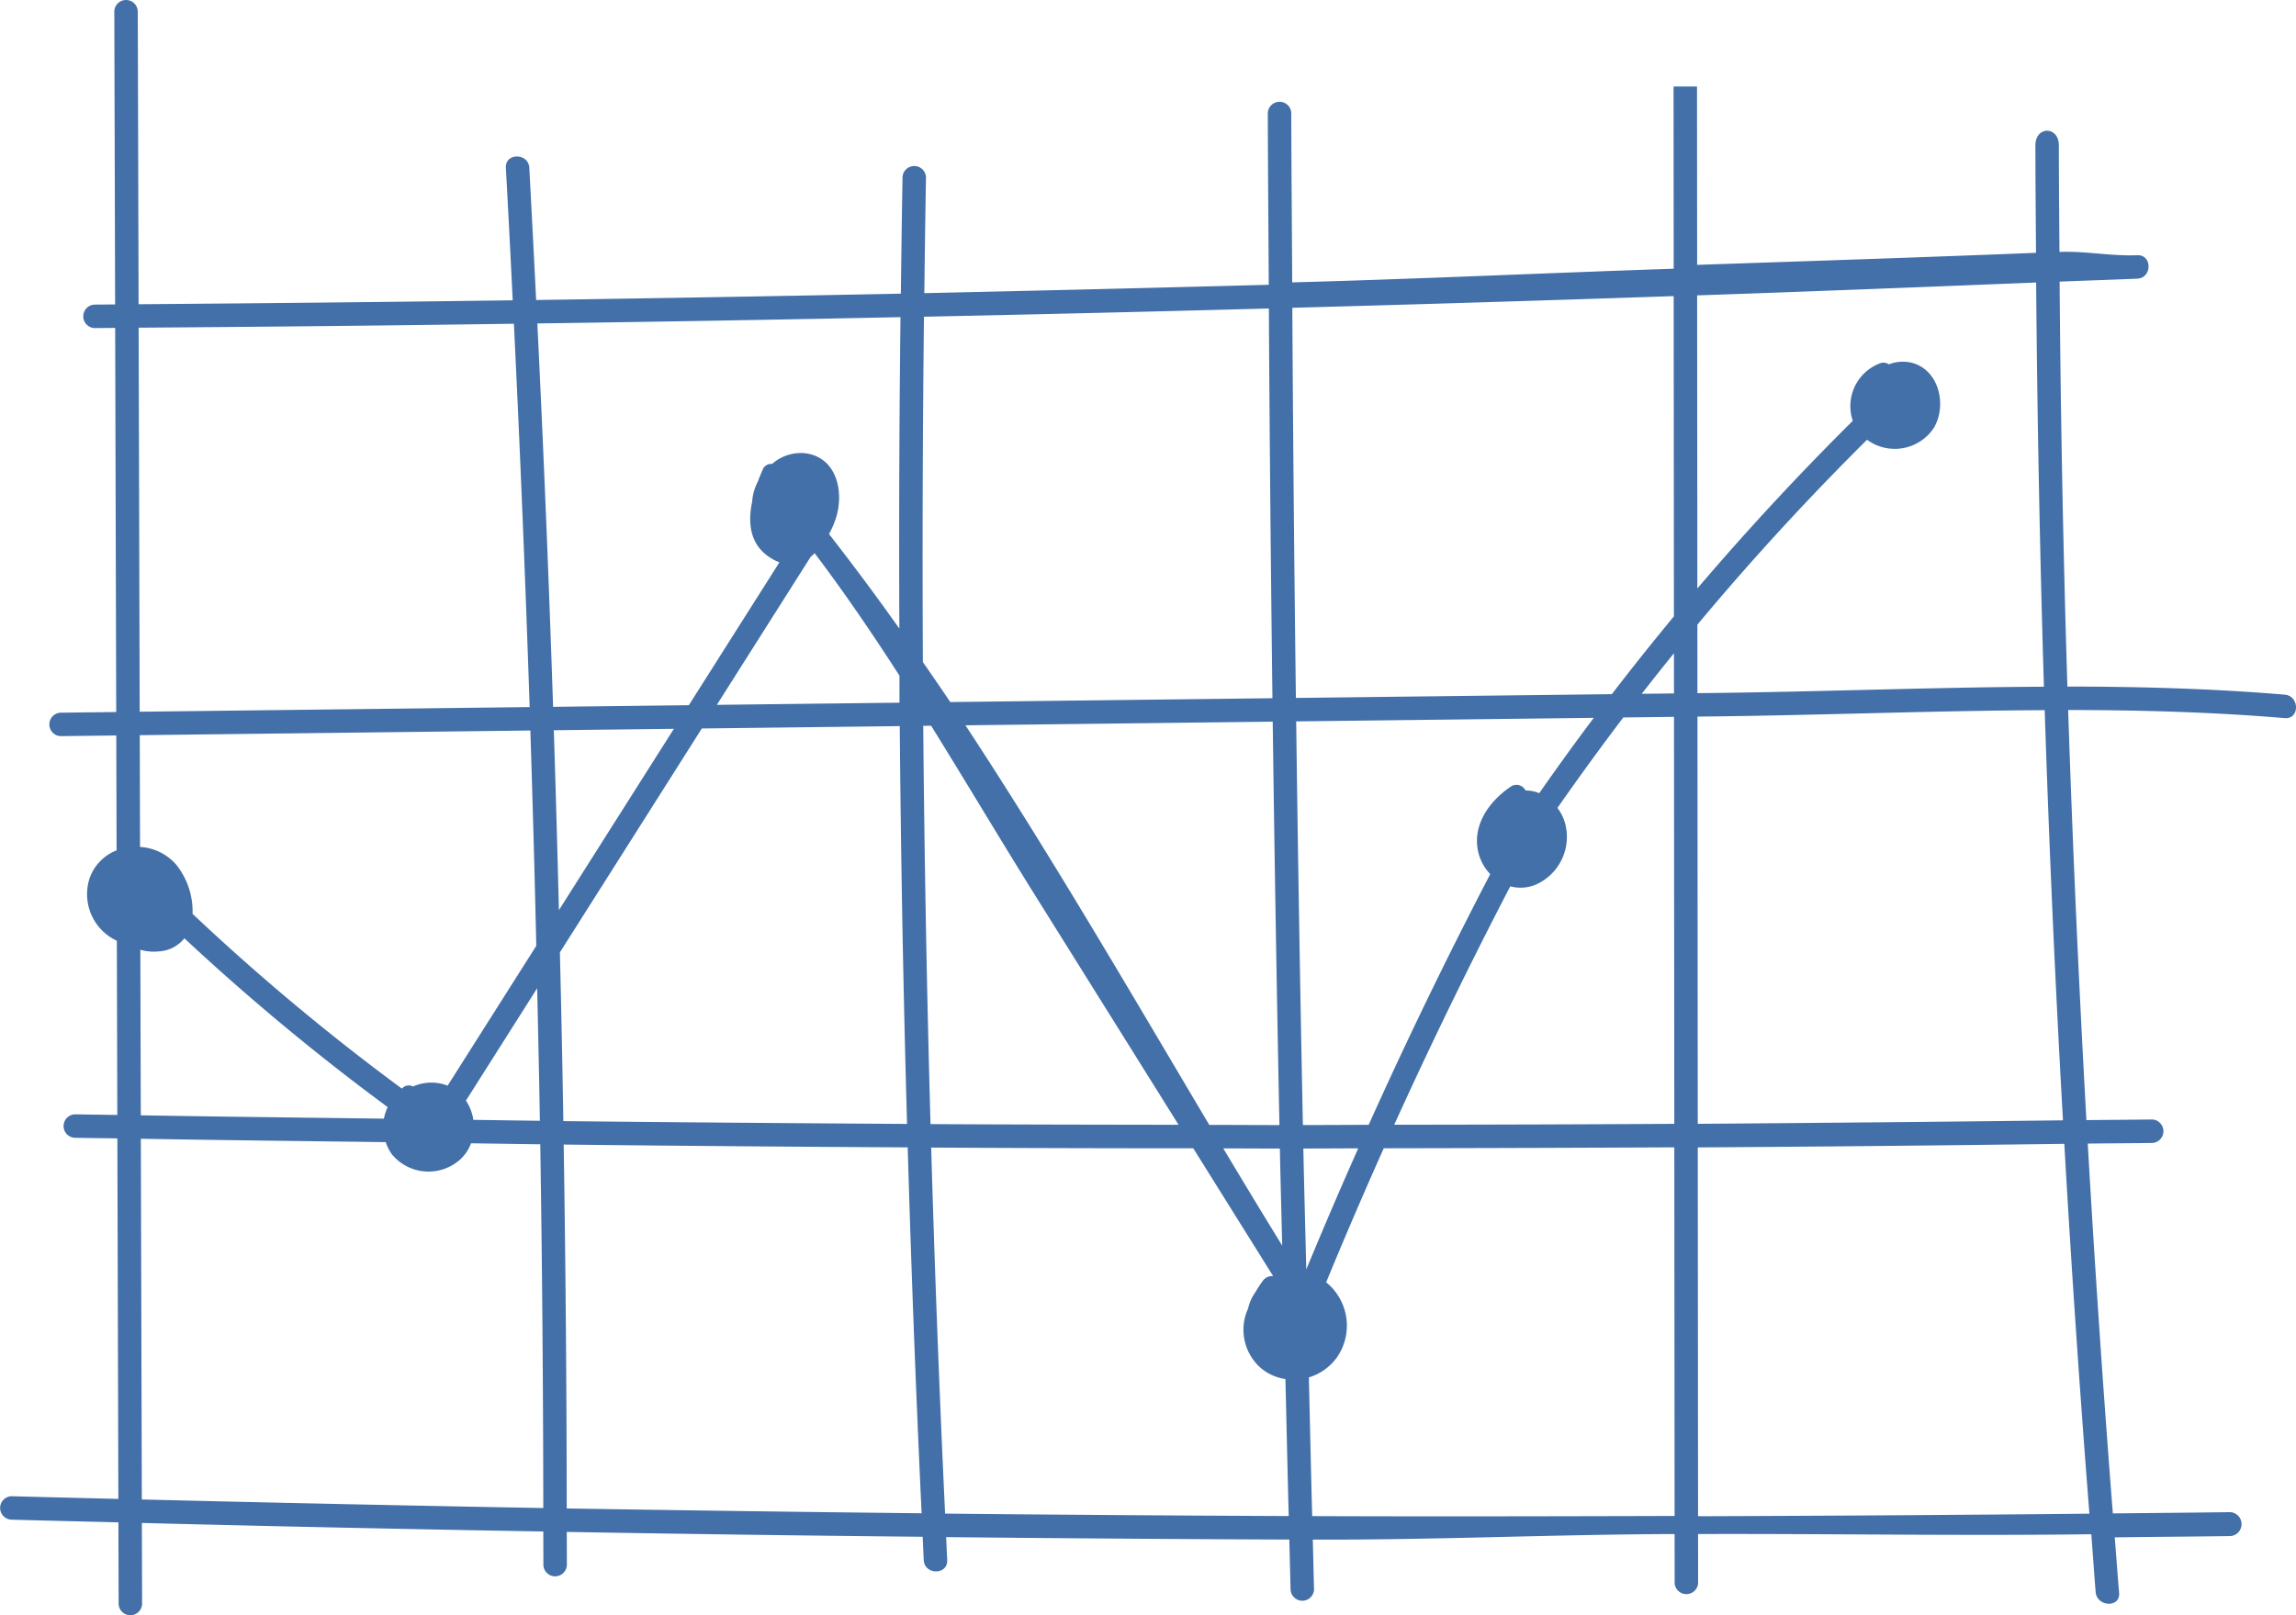 <svg xmlns="http://www.w3.org/2000/svg" fill='#4370a8' viewBox="0 0 162.528 114.382"><title>Asset 6</title><g id="Layer_2" data-name="Layer 2"><g id="Objects"><path d="M161.732,49.187c-5.099-.43-10.238-.57-15.386-.573q-.446-14.331-.551-28.673c1.831-.074,3.663-.131,5.495-.209,1.065-.045,1.07-1.706,0-1.661-1.835.078-3.671-.307-5.506-.233-.016-2.366-.041-4.774-.043-7.542-.001-1.384-1.662-1.384-1.66,0,.002,2.768.028,5.217.044,7.605-7.996.322-15.992.582-23.989.854-.003-4.191-.006-8.63-.009-12.63h-1.66c.003,4,.006,8.694.009,12.902-9.0.303-18.002.724-27.004.968-.021-4.023-.057-7.976-.066-11.998a.831.831,0,0,0-1.661.035c.009,4.039.046,8.095.067,12.133q-12.19.325-24.382.592c.035-2.735.068-5.465.119-8.2a.831.831,0,0,0-1.661.002c-.051,2.744-.083,5.49-.119,8.234q-12.908.261-25.817.449-.233-4.681-.483-9.362c-.058-1.063-1.719-1.069-1.66 0q.259,4.692.484,9.384-13.241.178-26.482.278Q9.781,11.173,9.753.802a.831.831,0,0,0-1.661,0Q8.121,11.18,8.149,21.557c-.484.003-.969.009-1.453.012a.831.831,0,0,0,0,1.661c.486-.003.972-.009,1.457-.012l.074,27.199q-1.971.023-3.943.047a.831.831,0,0,0,0,1.66q1.974-.023,3.947-.047.011,4.068.022,8.135a3.287,3.287,0,0,0-1.9,1.946,3.631,3.631,0,0,0,1.918,4.454q.017,6.168.033,12.336c-1-.018-2.001-.025-3.001-.044a.831.831,0,0,0,0,1.661c1.002.019,2.004.026,3.005.044q.035,12.763.07,25.526c-2.526-.065-5.052-.121-7.578-.191a.831.831,0,0,0,0,1.66c2.527.071,5.055.126,7.582.192q.008,2.893.016,5.786a.831.831,0,0,0,1.66,0q-.007-2.872-.015-5.744,14.208.361,28.417.604c0,.791.006,1.581.005,2.372a.831.831,0,0,0,1.661,0c.001-.781-.005-1.562-.005-2.342q12.596.22,25.193.344c.027.55.047,1.1.075,1.651.053,1.063,1.713,1.07,1.66,0-.027-.543-.047-1.085-.074-1.628q12.146.127,24.292.174c.033,1.176.056,2.353.09,3.53a.831.831,0,0,0,1.661,0c-.034-1.176-.057-2.352-.089-3.527,8.537.032,17.075-.368,25.612-.393.001,1.296.002,1.505.003,3.505a.835.835,0,0,0,1.661,0c-.001-2-.002-2.21-.003-3.506,9.279-.031,18.558.137,27.836.014.105,1.317.199,2.774.308,4.09.088,1.057,1.749,1.136,1.66.069-.11-1.324-.204-2.615-.309-3.939,2.726-.036,5.453-.051,8.179-.089a.849.849,0,0,0,0-1.695c-2.771.038-5.542.06-8.313.089q-1.026-13.086-1.775-26.186c1.517-.019,3.035-.023,4.552-.044a.832.832,0,0,0,0-1.663c-1.549.021-3.098.026-4.648.045q-.811-14.512-1.293-29.038c5.131.004,10.251.145,15.333.574C162.797,50.937,162.791,49.276,161.732,49.187ZM9.814,23.203q13.283-.091,26.564-.279.662,13.568,1.115,27.143l-27.605.329Q9.851,36.8,9.814,23.203Zm.078,28.853,27.651-.33q.246,7.621.42,15.244l-6.277,9.903a3.191,3.191,0,0,0-2.45.059.634.634,0,0,0-.716.079c-.027.021-.048.047-.074.069a159.463,159.463,0,0,1-14.815-12.372,5.306,5.306,0,0,0-1.158-3.484,3.677,3.677,0,0,0-2.559-1.254Q9.903,56.014,9.893,52.057Zm28.133,17.918c.068,3.129.14,6.257.192,9.386-1.57-.018-3.139-.046-4.708-.065a3.361,3.361,0,0,0-.527-1.363Q35.504,73.954,38.025,69.975ZM9.934,67.25a3.408,3.408,0,0,0,1.306.116,2.497,2.497,0,0,0,1.813-.926,162.838,162.838,0,0,0,14.39,11.952,3.554,3.554,0,0,0-.269.817c-5.736-.073-11.472-.136-17.208-.237Q9.95,73.111,9.934,67.25Zm.106,38.926q-.035-12.772-.07-25.543c5.779.102,11.557.165,17.336.239a3.143,3.143,0,0,0,.449.88,3.361,3.361,0,0,0,4.771.392,2.905,2.905,0,0,0,.816-1.189c1.634.019,3.268.049,4.902.068q.201,12.877.214,25.758Q24.248,106.525,10.04,106.175Zm27.997-83.274q12.854-.178,25.707-.446-.131,11.028-.081,22.054-2.42-3.416-4.979-6.695a6.703,6.703,0,0,0,.496-1.145c.565-1.816.085-4.24-2.121-4.57a3.066,3.066,0,0,0-2.404.751.64.64,0,0,0-.672.42c-.115.263-.228.538-.333.823a3.576,3.576,0,0,0-.407,1.427c-.333,1.605-.149,3.226,1.556,4.13a2.852,2.852,0,0,0,.375.165q-3.207,5.059-6.413,10.118l-9.609.115Q38.701,36.471,38.037,22.901Zm25.637,26.853-12.931.154q3.319-5.238,6.639-10.475a3.786,3.786,0,0,0,.283-.266c2.117,2.8,4.098,5.709,6.005,8.674C63.674,48.479,63.669,49.117,63.674,49.755Zm-24.471,1.952,8.499-.101q-4.069,6.42-8.138,12.84Q39.406,58.076,39.204,51.707Zm.43,15.729q5.024-7.927,10.048-15.854l14.011-.167q.117,14.086.516,28.168-12.166-.073-24.331-.199Q39.779,73.409,39.634,67.436Zm.484,39.373q-.012-12.884-.214-25.765,12.175.136,24.351.199.377,12.958.985,25.909Q52.679,107.015,40.119,106.81Zm50.481-25.484c.048,2.291.109,4.582.166,6.873q-2.1-3.415-4.172-6.884C87.929,81.316,89.264,81.326,90.599,81.326Zm-.031-1.661c-1.655-.001-3.311-.012-4.966-.014-5.619-9.459-11.205-19.085-17.259-28.292l14.904-.178q3.423-.041,6.846-.082Q90.28,65.383,90.568,79.665ZM65.405,22.426q12.208-.252,24.415-.584.079,13.799.253,27.597-3.413.041-6.826.081l-15.981.191c-.637-.953-1.289-1.892-1.938-2.834Q65.267,34.653,65.405,22.426Zm-.052,28.968.559-.007c2.499,4.027,4.92,8.103,7.412,12.091l10.104,16.166c-5.853-.009-11.706-.016-17.559-.049Q65.476,65.498,65.353,51.395Zm1.548,55.78q-.611-12.956-.985-25.917,9.276.052,18.552.051l5.656,9.051a.819.819,0,0,0-.733.333,8.172,8.172,0,0,0-.497.762,3.25,3.25,0,0,0-.53,1.136c-.003.015-.001.029-.004.043a3.595,3.595,0,0,0,.978,4.306,3.51,3.51,0,0,0,1.654.709c.08,3.233.145,6.467.234,9.7Q79.064,107.298,66.902,107.175Zm24.579-85.38q13.499-.366,26.995-.828.009,11.339.017,22.677-2.247,2.713-4.394,5.509-11.183.133-22.365.267Q91.558,35.607,91.48,21.795Zm17.25,40.838a3.694,3.694,0,0,0,2.022-4.461,3.397,3.397,0,0,0-.503-.965q2.27-3.252,4.66-6.404,1.794-.021,3.588-.043.011,14.409.022,28.818-9.912.056-19.825.063,3.878-8.544,8.214-16.881A2.793,2.793,0,0,0,108.73,62.633ZM118.497,49.1q-1.142.014-2.283.027,1.128-1.447,2.281-2.872Q118.496,47.678,118.497,49.1Zm-26.743,1.98q10.533-.125,21.066-.251-1.976,2.63-3.861,5.336a2.366,2.366,0,0,0-.966-.189.72.72,0,0,0-1.075-.26c-1.578,1.074-2.816,2.874-2.212,4.852a3.35,3.35,0,0,0,.784,1.326q-4.561,8.76-8.605,17.753c-1.552.002-3.105.015-4.657.015Q91.938,65.372,91.754,51.08Zm.506,30.244c1.295,0,2.591-.011,3.886-.013q-1.895,4.263-3.679,8.578C92.4,87.034,92.319,84.179,92.26,81.323Zm.627,26.028c-.09-3.274-.155-6.548-.237-9.822a3.798,3.798,0,0,0,2.014-1.454,3.94,3.94,0,0,0-.789-5.278q1.97-4.78,4.078-9.492,10.284-.016,20.567-.066.01,13.05.02,26.101C109.989,107.365,101.438,107.384,92.887,107.352Zm27.266-63.122q5.686-6.815,12.01-13.092a3.315,3.315,0,0,0,4.72-.827c.962-1.604.388-4.156-1.595-4.634a2.736,2.736,0,0,0-1.583.122.675.675,0,0,0-.656-.061,3.238,3.238,0,0,0-1.895,4.06q-5.763,5.717-11.003,11.872-.008-10.377-.016-20.754c8-.273,15.999-.591,23.998-.912q.116,14.315.551,28.621c-7.787.038-15.591.35-23.318.442q-.605.007-1.21.015Q120.155,46.655,120.153,44.23Zm.005,6.512q.605-.007,1.209-.015c7.747-.092,15.568-.405,23.372-.442q.472,14.529,1.293,29.043-12.926.154-25.852.247Q120.169,65.159,120.159,50.742Zm27.745,56.438q-13.851.136-27.702.181-.01-13.053-.02-26.116,12.973-.078,25.946-.254Q146.877,94.093,147.903,107.18Z"/></g></g></svg>
